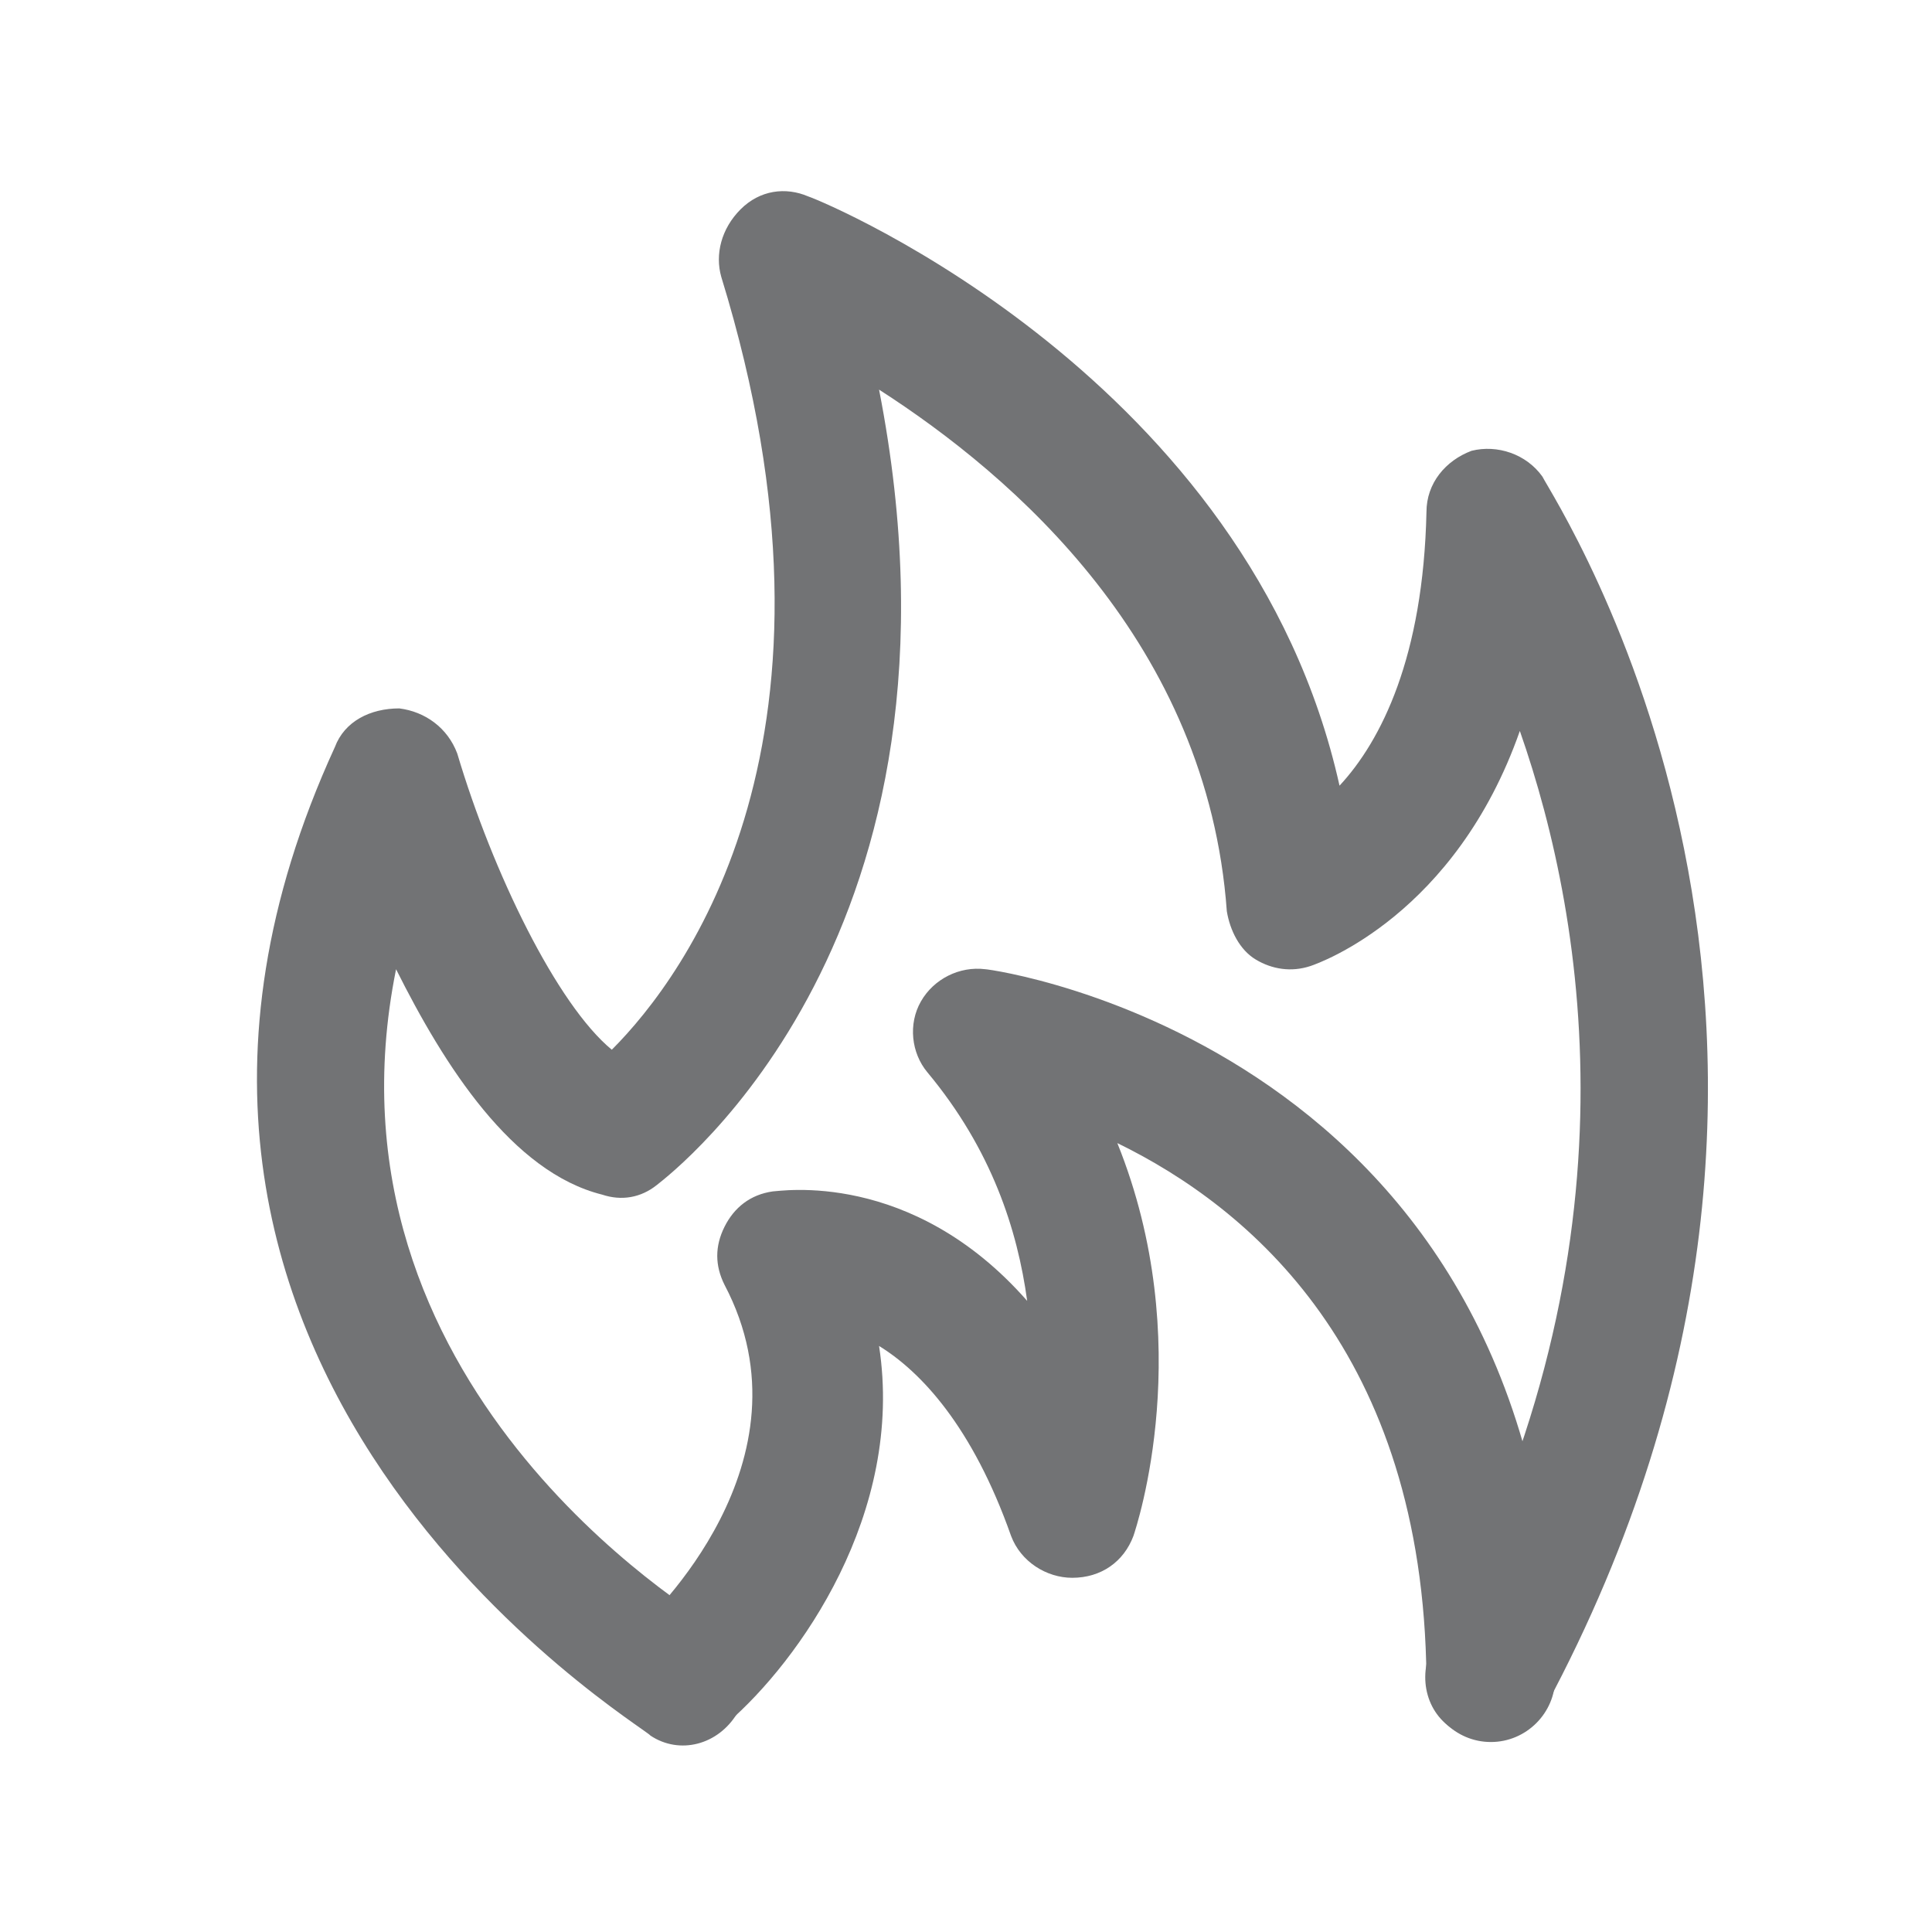 <?xml version="1.0" standalone="no"?><!DOCTYPE svg PUBLIC "-//W3C//DTD SVG 1.1//EN" "http://www.w3.org/Graphics/SVG/1.1/DTD/svg11.dtd"><svg t="1698367610180" class="icon" viewBox="0 0 1024 1024" version="1.1" xmlns="http://www.w3.org/2000/svg" p-id="26650" xmlns:xlink="http://www.w3.org/1999/xlink" width="64" height="64"><path d="M361.813 921.6c-10.24 0-18.773-3.413-25.6-11.947-11.947-13.653-11.947-35.84 3.413-47.787 3.413-3.413 93.867-87.04 44.373-180.907-5.12-10.24-5.12-20.48 0-30.72s13.653-17.067 25.6-18.773c3.413 0 73.387-11.947 134.827 58.027-5.12-37.547-18.773-80.213-52.907-121.173-8.533-10.24-10.24-25.6-3.413-37.547 6.827-11.947 20.48-18.773 34.133-17.067 3.413 0 298.667 40.96 302.08 375.467 0 18.773-15.36 34.133-34.133 34.133s-34.133-15.36-34.133-34.133c-1.707-172.373-93.867-249.173-163.84-283.307 42.667 105.813 10.24 203.093 8.533 208.213-5.12 13.653-17.067 22.187-32.427 22.187-13.653 0-27.307-8.533-32.427-22.187-20.48-58.027-47.787-87.04-69.973-100.693 13.653 88.747-42.667 167.253-80.213 199.68-8.533 5.12-15.36 8.533-23.893 8.533z" fill="#727375" p-id="26651"></path><path d="M788.48 921.6c-5.12 0-10.24-1.707-15.36-3.413-17.067-8.533-22.187-29.013-13.653-46.08 110.933-203.093 81.92-382.293 46.08-484.693-34.133 97.28-105.813 122.88-110.933 124.587-10.24 3.413-20.48 1.707-29.013-3.413-8.533-5.12-13.653-15.36-15.36-25.6-10.24-141.653-112.64-230.4-184.32-276.48 56.32 288.427-109.227 414.72-117.76 421.547-8.533 6.827-18.773 8.533-29.013 5.12-47.787-11.947-83.627-68.267-109.227-119.467-44.373 220.16 158.72 341.333 168.96 348.16 17.067 10.24 22.187 30.72 11.947 46.08-10.24 17.067-30.72 22.187-46.08 11.947-3.413-5.12-319.147-192.853-167.253-523.947 5.12-13.653 18.773-20.48 34.133-20.48 13.653 1.707 25.6 10.24 30.72 23.893 18.773 63.147 52.907 133.12 81.92 157.013 39.253-39.253 133.12-165.547 58.027-409.6-3.413-11.947 0-25.6 10.24-35.84s23.893-11.947 35.84-6.827c10.24 3.413 233.813 97.28 281.6 312.32 22.187-23.893 44.373-68.267 46.08-145.067 0-15.36 10.24-27.307 23.893-32.427 13.653-3.413 29.013 1.707 37.547 13.653 6.827 13.653 192.853 295.253 1.707 651.947-6.827 10.24-18.773 17.067-30.72 17.067z" fill="#727375" p-id="26652"></path></svg>